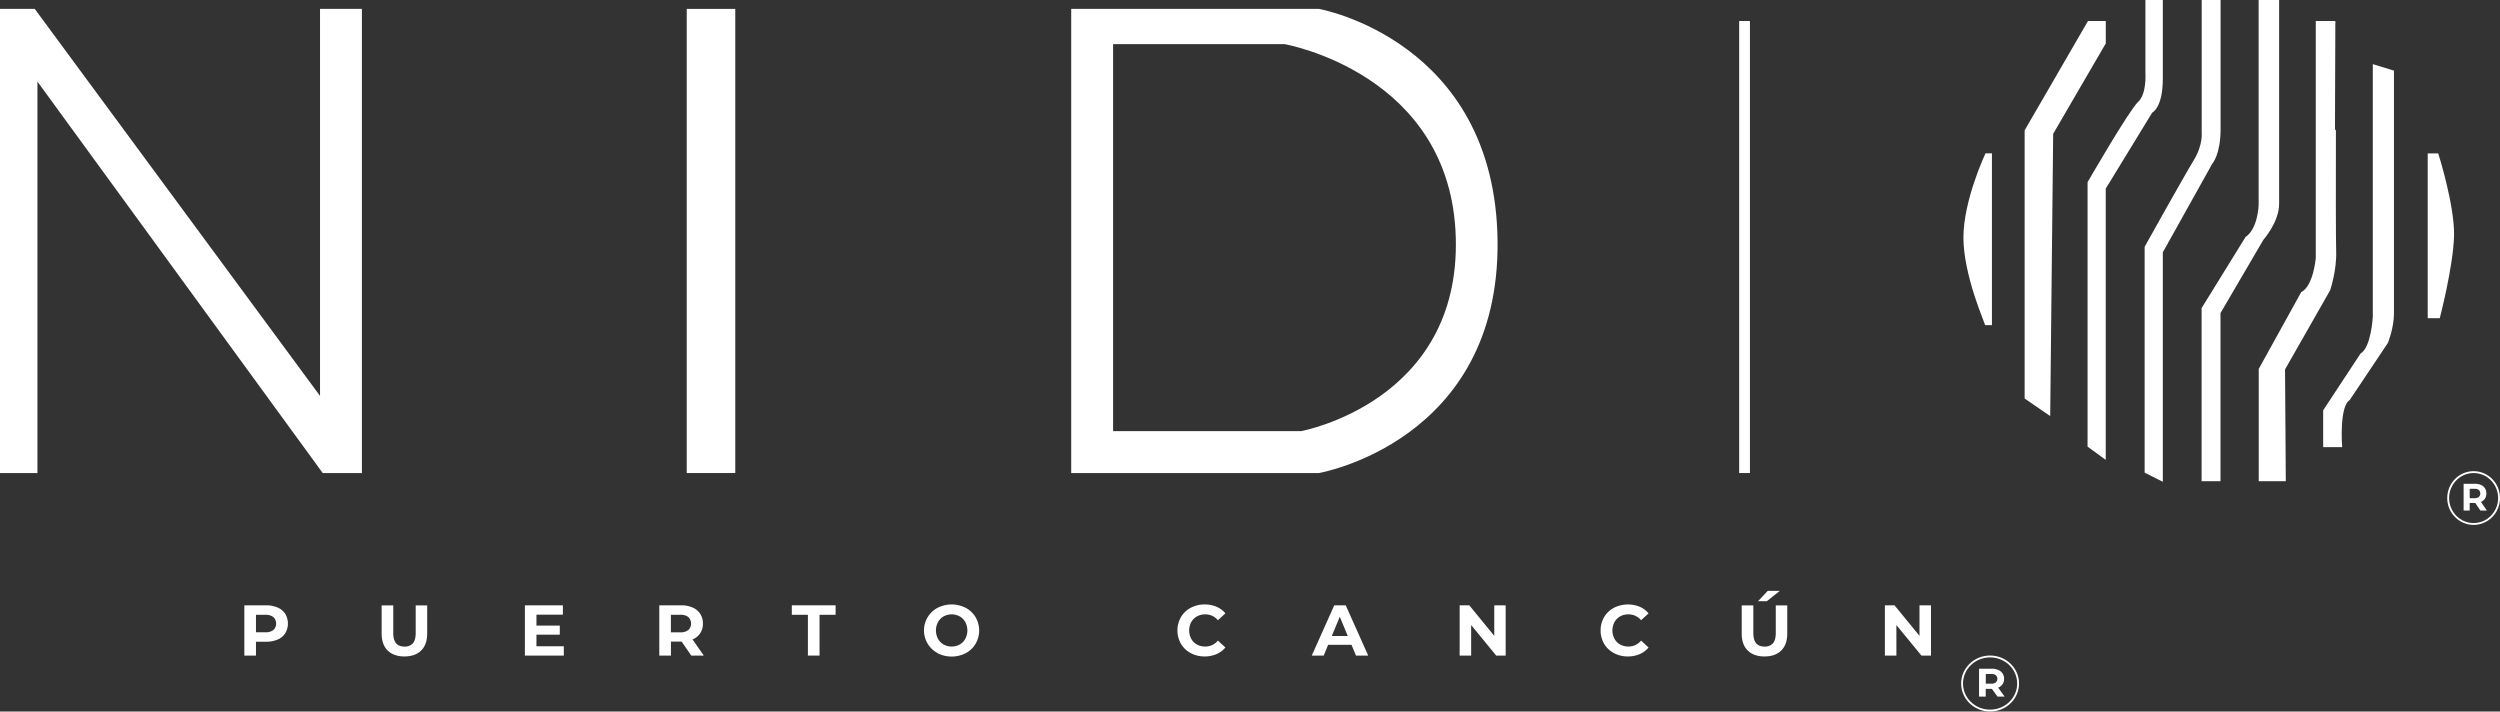 <svg xmlns="http://www.w3.org/2000/svg" viewBox="0 0 1335.04 379.96"><rect x="0" y="0" width="1335.04" height="379.96" fill="#333333" stroke="none"/><defs><style>.cls-1,.cls-2{fill:#fff;}.cls-1,.cls-3{stroke:#fff;stroke-miterlimit:10;}.cls-3{fill:none;}</style></defs><g id="Capa_2" data-name="Capa 2"><g id="Capa_1-2" data-name="Capa 1"><polygon class="cls-1" points="192.76 5.25 192.76 252.11 172.59 252.11 19.49 42.04 19.49 252.11 0.5 252.11 0.5 5.25 18.3 5.25 171.4 212.94 171.4 5.25 192.76 5.25"/><rect class="cls-1" x="367.23" y="5.25" width="24.92" height="246.86"/><path class="cls-1" d="M704.28,5.25H572.54V252.11H704.28s96.13-16.62,94.94-123.43S704.28,5.25,704.28,5.25Zm-9.49,225.49H593.91V23.05h92s89.58,15.43,92,103.85S694.79,230.74,694.79,230.74Z"/><rect class="cls-1" x="929.25" y="11.71" width="4.74" height="240.4"/><path class="cls-1" d="M1063.22,82.39v90.73h-2.63S1049,146.75,1049,126.9s11.61-44.51,11.61-44.51Z"/><polygon class="cls-1" points="1124.02 11.71 1124.02 23.05 1095.93 71.32 1094.35 221.25 1081.69 212.55 1081.69 69.73 1115.31 11.71 1124.02 11.71"/><path class="cls-1" d="M1154.48.5V42c0,15.43-5.54,17.8-5.54,17.8L1124,100.59v144l-8.71-6.33V97.43s22.16-38.38,26.9-42.73,4-15.43,4-15.43V.5Z"/><path class="cls-1" d="M1185.33.5V68.94c0,13.45-4.35,18.2-4.35,18.2l-26.5,47.47V256.46l-8.71-4.35V131.91s21-37.65,26.11-46,4.36-15,4.36-15V.5Z"/><path class="cls-1" d="M1216.59.5V108.9c0,9.49-8.31,18.86-8.31,18.86l-23,39.29v89.41h-9.09V164.68l23.34-37.78c6.72-4.55,7.12-17.21,7.12-17.21V.5Z"/><path class="cls-1" d="M1247.05,134.09c.39,10.15-3.17,20.7-3.17,20.7l-24.13,42.35.4,59.32H1206.7V197.14l22.55-40.77c6.72-3.56,7.91-18.59,7.91-18.59V11.71h9.92S1246.65,123.93,1247.05,134.09Z"/><path class="cls-1" d="M1277.91,38.09V167.45c0,7.51-3.17,15.43-3.17,15.43l-20.37,30.46c-5.74,3.56-4.16,24.92-4.16,24.92h-9.1v-19l19.78-30.06c5.94-3.56,6.73-20.18,6.73-20.18V34.92Z"/><path class="cls-1" d="M1310,125.91c-.4,16.22-7.52,43.52-7.52,43.52h-5.54v-87h4.75S1310.34,109.69,1310,125.91Z"/><path class="cls-2" d="M148.29,324.44a9.2,9.2,0,0,1,4.05,3.37,10.18,10.18,0,0,1,0,10.34,9.07,9.07,0,0,1-4.05,3.37,15.13,15.13,0,0,1-6.19,1.17h-5.41v7.4h-6.21V323.25H142.1A15,15,0,0,1,148.29,324.44Zm-2.28,12a4.81,4.81,0,0,0,0-6.9,6.5,6.5,0,0,0-4.26-1.21h-5.06v9.32h5.06A6.5,6.5,0,0,0,146,336.42Z"/><path class="cls-2" d="M207,347.37q-3.21-3.18-3.2-9.09v-15h6.21v14.8q0,7.21,6,7.21a5.62,5.62,0,0,0,4.45-1.74q1.53-1.75,1.53-5.47v-14.8h6.14v15q0,5.91-3.2,9.09t-9,3.18Q210.25,350.55,207,347.37Z"/><path class="cls-2" d="M301.08,345.11v5H280.3V323.25h20.29v5H286.47v5.83h12.47v4.83H286.47v6.22Z"/><path class="cls-2" d="M369.15,350.09,364,342.61h-5.71v7.48h-6.21V323.25h11.62a14.92,14.92,0,0,1,6.19,1.19,9.2,9.2,0,0,1,4.05,3.37,9.35,9.35,0,0,1,1.42,5.18,8.73,8.73,0,0,1-5.53,8.47l6,8.63Zm-1.57-20.57a6.5,6.5,0,0,0-4.26-1.21h-5.06v9.36h5.06a6.44,6.44,0,0,0,4.26-1.23,4.83,4.83,0,0,0,0-6.92Z"/><path class="cls-2" d="M431.43,328.31h-8.59v-5.06h23.39v5.06h-8.59v21.78h-6.21Z"/><path class="cls-2" d="M500.66,348.75a13.7,13.7,0,0,1,0-24.16,16.65,16.65,0,0,1,15.06,0,13.57,13.57,0,0,1,5.25,5,14.12,14.12,0,0,1,0,14.22,13.57,13.57,0,0,1-5.25,5,16.65,16.65,0,0,1-15.06,0Zm11.83-4.58a7.81,7.81,0,0,0,3-3.05,9.55,9.55,0,0,0,0-8.9,7.81,7.81,0,0,0-3-3.05,9,9,0,0,0-8.59,0,8,8,0,0,0-3,3.05,9.63,9.63,0,0,0,0,8.9,8,8,0,0,0,3,3.05,9,9,0,0,0,8.59,0Z"/><path class="cls-2" d="M635.88,348.77a13.3,13.3,0,0,1-5.22-4.95,14.4,14.4,0,0,1,0-14.3,13.3,13.3,0,0,1,5.22-4.95,15.45,15.45,0,0,1,7.45-1.78,15.61,15.61,0,0,1,6.31,1.23,12.59,12.59,0,0,1,4.74,3.52l-4,3.68a8.58,8.58,0,0,0-6.75-3.14,9,9,0,0,0-4.45,1.09,7.84,7.84,0,0,0-3.05,3.05,9.63,9.63,0,0,0,0,8.9,7.84,7.84,0,0,0,3.05,3.05,9,9,0,0,0,4.45,1.09,8.52,8.52,0,0,0,6.75-3.18l4,3.68a12.3,12.3,0,0,1-4.76,3.56,15.73,15.73,0,0,1-6.32,1.23A15.39,15.39,0,0,1,635.88,348.77Z"/><path class="cls-2" d="M721.72,344.34H709.25l-2.37,5.75h-6.37l12-26.84h6.13l12,26.84h-6.52Zm-2-4.72-4.26-10.27-4.25,10.27Z"/><path class="cls-2" d="M804.05,323.25v26.84H799l-13.38-16.3v16.3h-6.14V323.25h5.14l13.34,16.3v-16.3Z"/><path class="cls-2" d="M861.86,348.77a13.37,13.37,0,0,1-5.22-4.95,14.4,14.4,0,0,1,0-14.3,13.37,13.37,0,0,1,5.22-4.95,16.62,16.62,0,0,1,13.76-.55,12.59,12.59,0,0,1,4.74,3.52l-4,3.68a8.58,8.58,0,0,0-6.75-3.14,9,9,0,0,0-4.45,1.09,7.75,7.75,0,0,0-3,3.05,9.55,9.55,0,0,0,0,8.9,7.75,7.75,0,0,0,3,3.05,9,9,0,0,0,4.45,1.09,8.52,8.52,0,0,0,6.75-3.18l4,3.68a12.3,12.3,0,0,1-4.76,3.56,15.73,15.73,0,0,1-6.32,1.23A15.39,15.39,0,0,1,861.86,348.77Z"/><path class="cls-2" d="M933.3,347.37q-3.21-3.18-3.2-9.09v-15h6.21v14.8q0,7.21,6,7.21a5.62,5.62,0,0,0,4.45-1.74q1.53-1.75,1.53-5.47v-14.8h6.14v15q0,5.91-3.2,9.09t-9,3.18Q936.5,350.55,933.3,347.37ZM944,315.54h6.44l-6.94,5.52H938.8Z"/><path class="cls-2" d="M1031.18,323.25v26.84h-5.1l-13.38-16.3v16.3h-6.14V323.25h5.14l13.34,16.3v-16.3Z"/><path class="cls-2" d="M1066.7,372l-3-4.15h-3.29V372h-3.57v-14.9h6.68a8.84,8.84,0,0,1,3.56.66,5.24,5.24,0,0,1,2.32,1.87,5,5,0,0,1,.82,2.88,4.94,4.94,0,0,1-.83,2.86,5.21,5.21,0,0,1-2.35,1.84l3.46,4.79Zm-.9-11.42a3.85,3.85,0,0,0-2.45-.67h-2.91v5.19h2.91a3.79,3.79,0,0,0,2.45-.68,2.64,2.64,0,0,0,0-3.84Z"/><ellipse class="cls-3" cx="1062.74" cy="365.01" rx="14.96" ry="14.45"/><path class="cls-2" d="M1324.55,272.62l-2.7-4h-3v4h-3.24V258.34h6.07a7.54,7.54,0,0,1,3.23.64,4.83,4.83,0,0,1,2.11,1.79,5,5,0,0,1,.74,2.75,4.89,4.89,0,0,1-.75,2.74,4.79,4.79,0,0,1-2.13,1.77l3.14,4.59Zm-.82-10.94a3.36,3.36,0,0,0-2.22-.65h-2.65v5h2.65a3.36,3.36,0,0,0,2.22-.65,2.32,2.32,0,0,0,.76-1.84A2.3,2.3,0,0,0,1323.73,261.68Z"/><ellipse class="cls-3" cx="1320.95" cy="265.96" rx="13.59" ry="13.85"/></g></g></svg>